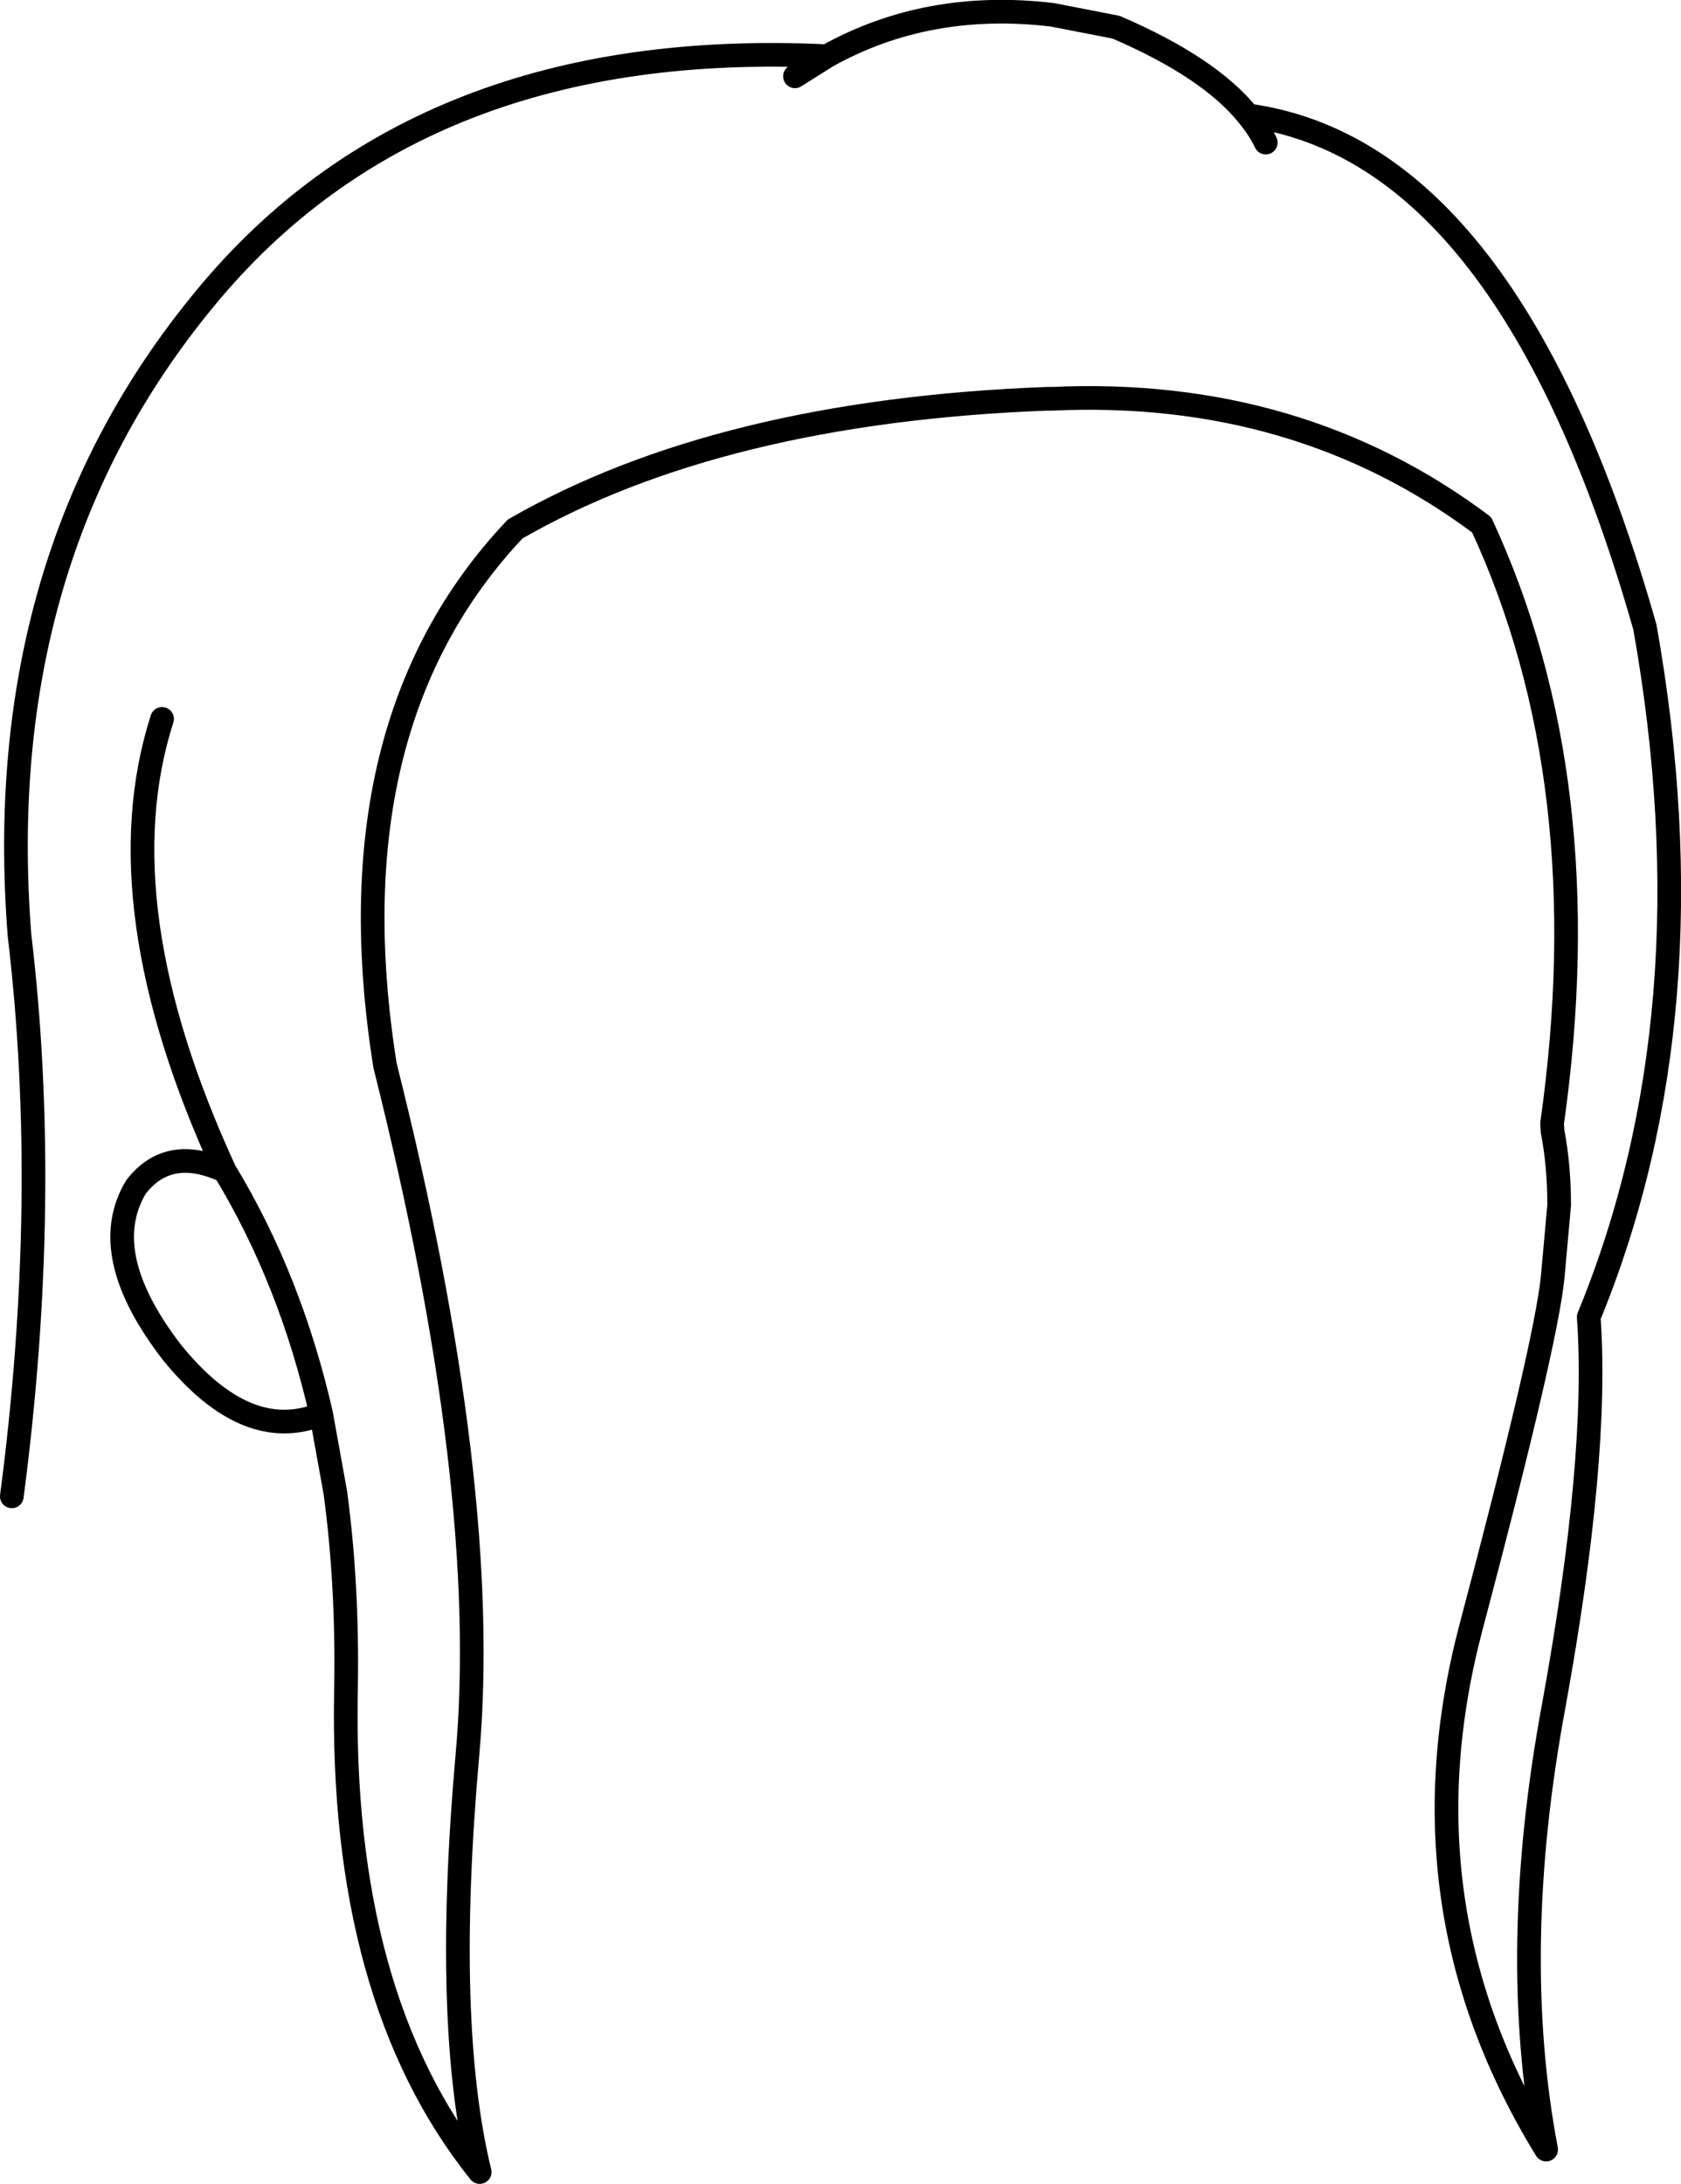 <?xml version="1.0" encoding="UTF-8" standalone="no"?>
<svg xmlns:xlink="http://www.w3.org/1999/xlink" height="184.55px" width="142.1px" xmlns="http://www.w3.org/2000/svg">
  <g transform="matrix(1.0, 0.0, 0.0, 1.0, 71.05, 92.25)">
    <path d="M-70.05 34.2 Q-66.75 9.05 -69.4 -13.2 -71.9 -45.05 -53.7 -67.05 -35.5 -89.15 -1.15 -87.5 7.35 -92.25 17.9 -91.0 L23.3 -89.95 Q31.2 -86.55 34.45 -82.5 56.55 -79.45 68.0 -39.25 73.8 -6.6 63.25 19.05 64.1 30.95 60.3 51.85 56.45 72.55 59.65 89.4 47.05 68.9 53.3 45.25 59.6 21.5 60.2 15.7 L60.75 9.6 Q60.75 6.25 60.2 3.4 L60.15 2.7 Q64.25 -26.2 54.2 -47.9 38.7 -59.5 17.9 -58.55 L17.45 -58.55 Q-10.2 -57.5 -27.5 -47.55 -43.1 -31.05 -38.5 -2.2 -29.5 33.6 -31.55 56.2 -33.55 78.8 -30.5 91.3 -42.35 76.5 -41.8 50.45 -41.65 41.7 -42.7 33.9 L-43.9 27.25 Q-50.2 29.8 -56.5 22.05 -62.95 13.7 -59.55 8.05 -56.8 4.5 -52.05 6.7 -62.4 -15.75 -57.35 -31.5 M35.95 -80.2 Q35.4 -81.35 34.45 -82.5 M-1.15 -87.5 L-3.85 -85.8 M-52.05 6.7 Q-46.5 15.85 -43.9 27.25" fill="none" stroke="#000000" stroke-linecap="round" stroke-linejoin="round" stroke-width="2.0"/>
  </g>
</svg>
